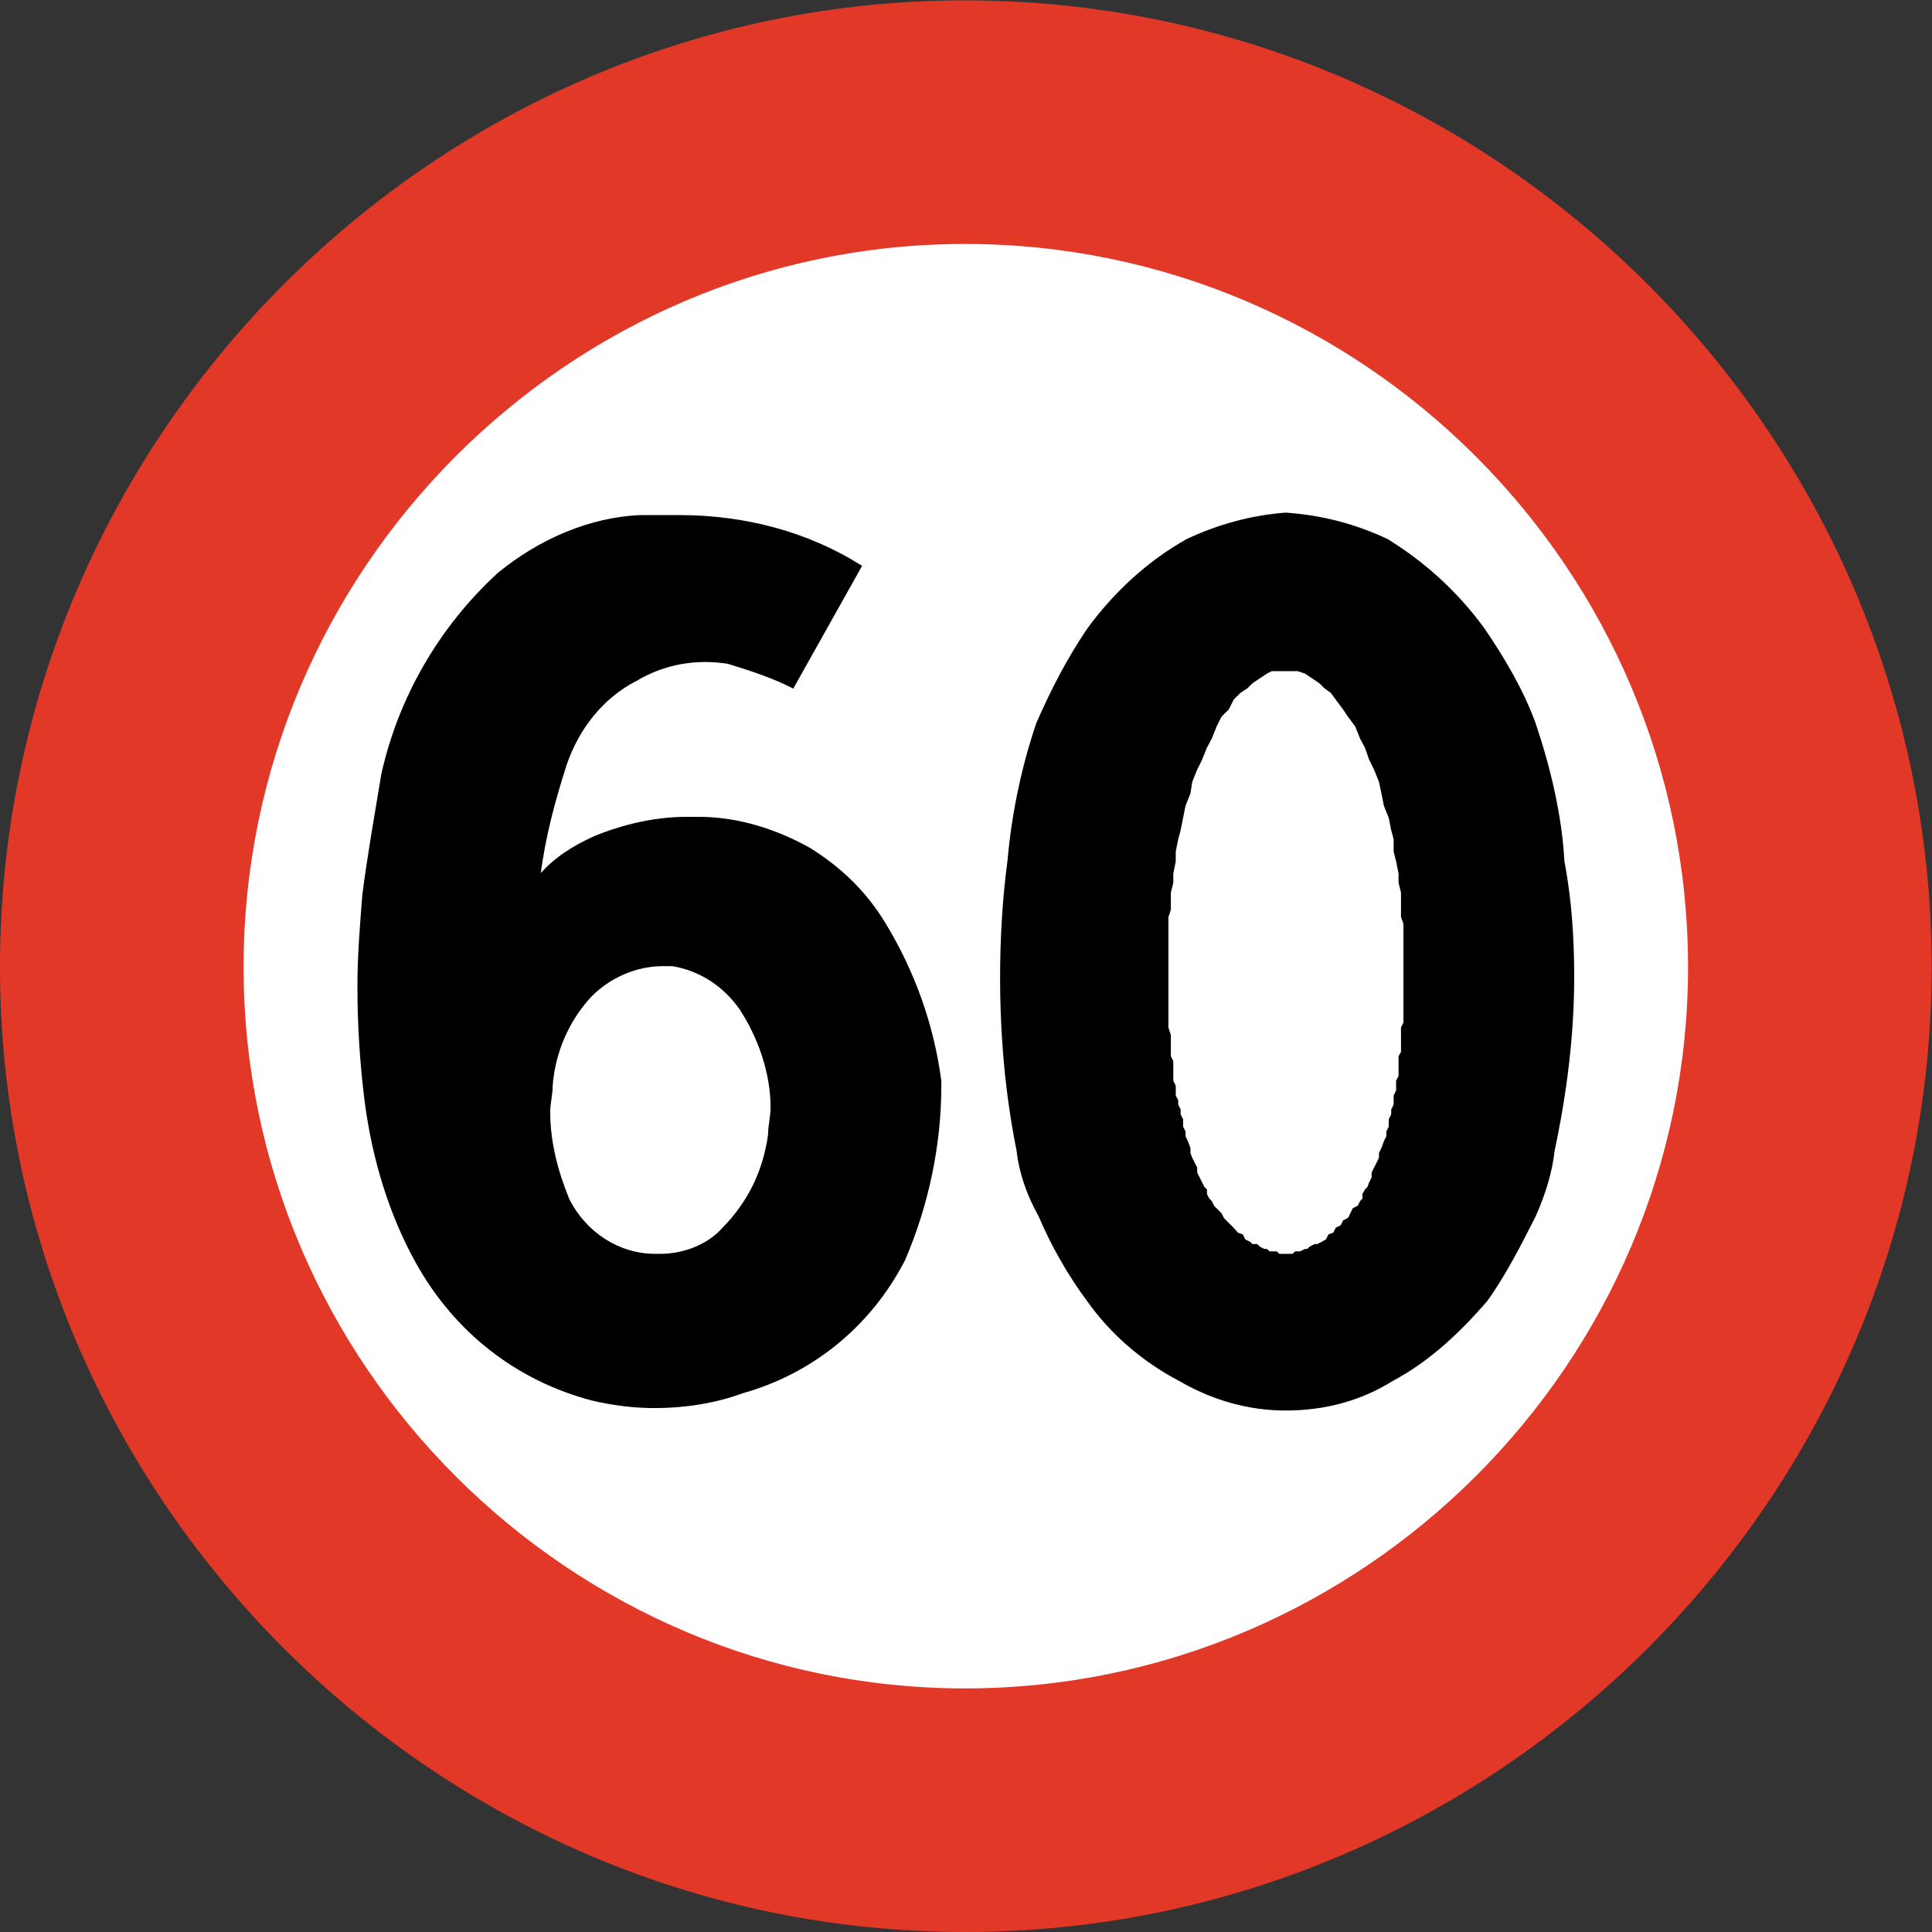 <?xml version="1.0" encoding="UTF-8" standalone="no"?>
<!-- Created with Inkscape (http://www.inkscape.org/) -->

<svg
   version="1.0"
   width="100"
   height="100"
   id="svg2"
   xml:space="preserve"
   xmlns="http://www.w3.org/2000/svg"
   xmlns:svg="http://www.w3.org/2000/svg"><rect width="100%" height="100%" fill="#333333" stroke="none"/><defs
     id="defs5"><clipPath
       id="clipPath19"><path
         d="M 0.496,0 L 2272.8,0 L 2272.8,2272.31 L 0.496,2272.31 L 0.496,0 z"
         id="path21" /></clipPath></defs><g
     transform="matrix(0.44,0,0,-0.44,-0.022,100)"
     id="g11"><g
       transform="scale(0.1)"
       id="g13"><g
         id="g15"><g
           clip-path="url(#clipPath19)"
           id="g17"><path
             d="m 2271.73,1135.07 c 0,624.96 -511.2,1136.16 -1136.16,1136.16 C 512.766,2271.23 1.566,1760.03 1.566,1135.07 1.566,512.281 512.766,1.07 1135.57,1.07 c 624.96,0 1136.16,511.211 1136.16,1134"
             id="path23"
             style="fill:#e23828;fill-opacity:1;fill-rule:nonzero;stroke:none" /><path
             d="m 2271.73,1135.07 c 0,624.96 -511.2,1136.16 -1136.16,1136.16 C 512.766,2271.23 1.566,1760.03 1.566,1135.07 1.566,512.281 512.766,1.07 1135.57,1.07 c 624.96,0 1136.16,511.211 1136.16,1134 z"
             id="path25"
             style="fill:none;stroke:#e23828;stroke-width:2.15;stroke-linecap:butt;stroke-linejoin:miter;stroke-miterlimit:4;stroke-dasharray:none;stroke-opacity:1" /><path
             d="m 1987.32,1135.07 c 0,468.72 -383.03,851.77 -851.75,851.77 -466.562,0 -849.605,-383.04 -849.605,-851.77 0,-466.55 383.043,-849.601 849.605,-849.601 468.72,0 851.75,383.051 851.75,849.601"
             id="path27"
             style="fill:#ffffff;fill-opacity:1;fill-rule:nonzero;stroke:none" /><path
             d="m 1987.32,1135.07 c 0,468.72 -383.03,851.77 -851.75,851.77 -466.562,0 -849.605,-383.04 -849.605,-851.77 0,-466.55 383.043,-849.601 849.605,-849.601 468.72,0 851.75,383.051 851.75,849.601 z"
             id="path29"
             style="fill:none;stroke:#e23828;stroke-width:2.15;stroke-linecap:butt;stroke-linejoin:miter;stroke-miterlimit:4;stroke-dasharray:none;stroke-opacity:1" /><path
             d="m 748.926,1472.77 c 33.84,20.15 71.281,25.91 108,20.15 28.082,-8.64 54,-17.28 76.32,-28.8 l 79.924,142.56 c -62.635,39.6 -136.795,59.04 -213.123,59.04 -14.402,0 -28.801,0 -45.359,0 -59.762,-2.16 -119.52,-28.08 -167.77,-67.68 -68.402,-62.64 -116.641,-145.44 -136.801,-236.16 -7.922,-48.24 -16.562,-96.46 -22.32,-141.84 -2.879,-36.71 -5.762,-71.27 -5.762,-107.99 0,-45.36 2.883,-90.73 8.641,-136.089 8.64,-65.52 28.082,-131.039 59.762,-187.922 45.359,-82.078 118.796,-138.961 207.359,-161.988 25.199,-5.77 48.238,-8.653 73.437,-8.653 34.563,0 71.282,5.762 102.243,17.282 82.8,23.05 151.213,79.199 190.803,156.242 28.08,65.527 42.48,136.078 42.48,204.488 0,2.879 0,2.879 0,5.75 -8.64,65.53 -30.96,128.17 -65.51,185.05 -22.33,36.72 -51.133,64.8 -87.855,87.84 -39.598,22.32 -84.957,36.72 -131.04,36.72 -5.039,0 -7.917,0 -13.679,0 -37.442,0 -74.16,-8.64 -108,-22.32 -25.918,-11.52 -48.238,-25.91 -65.52,-46.08 5.762,46.08 17.282,88.56 30.961,131.04 14.41,42.48 43.199,79.2 82.801,99.37"
             id="path31"
             style="fill:#000000;fill-opacity:1;fill-rule:nonzero;stroke:none" /><path
             d="m 748.926,1472.77 c 33.84,20.15 71.281,25.91 108,20.15 28.082,-8.64 54,-17.28 76.32,-28.8 l 79.924,142.56 c -62.635,39.6 -136.795,59.04 -213.123,59.04 -14.402,0 -28.801,0 -45.359,0 -59.762,-2.16 -119.52,-28.08 -167.77,-67.68 -68.402,-62.64 -116.641,-145.44 -136.801,-236.16 -7.922,-48.24 -16.562,-96.46 -22.32,-141.84 -2.879,-36.71 -5.762,-71.27 -5.762,-107.99 0,-45.36 2.883,-90.73 8.641,-136.089 8.64,-65.52 28.082,-131.039 59.762,-187.922 45.359,-82.078 118.796,-138.961 207.359,-161.988 25.199,-5.77 48.238,-8.653 73.437,-8.653 34.563,0 71.282,5.762 102.243,17.282 82.8,23.05 151.213,79.199 190.803,156.242 28.08,65.527 42.48,136.078 42.48,204.488 0,2.879 0,2.879 0,5.75 -8.64,65.53 -30.96,128.17 -65.51,185.05 -22.33,36.72 -51.133,64.8 -87.855,87.84 -39.598,22.32 -84.957,36.72 -131.04,36.72 -5.039,0 -7.917,0 -13.679,0 -37.442,0 -74.16,-8.64 -108,-22.32 -25.918,-11.52 -48.238,-25.91 -65.52,-46.08 5.762,46.08 17.282,88.56 30.961,131.04 14.41,42.48 43.199,79.2 82.801,99.37 z"
             id="path33"
             style="fill:none;stroke:#000000;stroke-width:2.15;stroke-linecap:butt;stroke-linejoin:miter;stroke-miterlimit:4;stroke-dasharray:none;stroke-opacity:1" /><path
             d="m 1512.85,614.512 c 46.08,0 88.56,11.527 125.27,34.558 42.49,22.328 79.2,56.879 110.89,93.61 22.31,30.949 39.6,65.511 56.88,99.359 11.52,25.91 19.43,51.109 22.32,77.031 14.4,67.68 23.04,136.09 23.04,204.49 0,45.36 -2.88,90.71 -11.52,136.07 -2.88,54 -16.56,110.88 -33.84,162.01 -14.41,39.6 -36.72,77.04 -59.77,110.89 -30.94,42.47 -68.39,77.03 -113.75,105.11 -36.73,17.28 -76.32,28.08 -119.52,30.96 -39.6,-2.88 -79.21,-13.68 -115.92,-30.96 -46.08,-25.92 -85.68,-62.64 -116.63,-105.11 -23.05,-33.85 -42.5,-71.29 -59.76,-110.89 -17.29,-51.12 -28.81,-105.12 -33.85,-162.01 -5.76,-42.48 -8.64,-90.71 -8.64,-136.07 0,-68.4 5.75,-136.81 19.43,-204.49 2.89,-25.922 11.53,-51.121 25.93,-77.031 14.39,-33.848 33.84,-68.41 56.89,-99.359 28.07,-39.602 65.5,-71.282 107.99,-93.61 39.6,-23.031 82.08,-34.558 124.56,-34.558"
             id="path35"
             style="fill:#000000;fill-opacity:1;fill-rule:nonzero;stroke:none" /><path
             d="m 1512.85,614.512 c 46.08,0 88.56,11.527 125.27,34.558 42.49,22.328 79.2,56.879 110.89,93.61 22.31,30.949 39.6,65.511 56.88,99.359 11.52,25.91 19.43,51.109 22.32,77.031 14.4,67.68 23.04,136.09 23.04,204.49 0,45.36 -2.88,90.71 -11.52,136.07 -2.88,54 -16.56,110.88 -33.84,162.01 -14.41,39.6 -36.72,77.04 -59.77,110.89 -30.94,42.47 -68.39,77.03 -113.75,105.11 -36.73,17.28 -76.32,28.08 -119.52,30.96 -39.6,-2.88 -79.21,-13.68 -115.92,-30.96 -46.08,-25.92 -85.68,-62.64 -116.63,-105.11 -23.05,-33.85 -42.5,-71.29 -59.76,-110.89 -17.29,-51.12 -28.81,-105.12 -33.85,-162.01 -5.76,-42.48 -8.64,-90.71 -8.64,-136.07 0,-68.4 5.75,-136.81 19.43,-204.49 2.89,-25.922 11.53,-51.121 25.93,-77.031 14.39,-33.848 33.84,-68.41 56.89,-99.359 28.07,-39.602 65.5,-71.282 107.99,-93.61 39.6,-23.031 82.08,-34.558 124.56,-34.558 z"
             id="path37"
             style="fill:none;stroke:#000000;stroke-width:2.15;stroke-linecap:butt;stroke-linejoin:miter;stroke-miterlimit:4;stroke-dasharray:none;stroke-opacity:1" /><path
             d="m 669.008,862.191 c 20.16,-40.312 59.758,-65.511 102.238,-65.511 2.879,0 2.879,0 5.762,0 28.797,0 56.879,11.511 74.16,30.961 30.957,31.679 48.227,68.398 54.008,110.879 0,11.511 2.871,20.152 2.871,31.679 0,39.601 -14.402,82.081 -36.731,115.911 -20.148,28.8 -48.961,46.08 -79.91,51.13 -2.879,0 -5.761,0 -11.519,0 -30.961,0 -62.641,-13.68 -84.961,-36.73 -25.918,-28.08 -42.481,-65.51 -45.36,-105.112 0,-11.527 -2.878,-19.449 -2.878,-30.968 0,-34.559 8.636,-68.391 22.32,-102.239"
             id="path39"
             style="fill:#ffffff;fill-opacity:1;fill-rule:nonzero;stroke:none" /><path
             d="m 669.008,862.191 c 20.16,-40.312 59.758,-65.511 102.238,-65.511 2.879,0 2.879,0 5.762,0 28.797,0 56.879,11.511 74.16,30.961 30.957,31.679 48.227,68.398 54.008,110.879 0,11.511 2.871,20.152 2.871,31.679 0,39.601 -14.402,82.081 -36.731,115.911 -20.148,28.8 -48.961,46.08 -79.91,51.13 -2.879,0 -5.761,0 -11.519,0 -30.961,0 -62.641,-13.68 -84.961,-36.73 -25.918,-28.08 -42.481,-65.51 -45.36,-105.112 0,-11.527 -2.878,-19.449 -2.878,-30.968 0,-34.559 8.636,-68.391 22.32,-102.239 z"
             id="path41"
             style="fill:none;stroke:#000000;stroke-width:2.15;stroke-linecap:butt;stroke-linejoin:miter;stroke-miterlimit:4;stroke-dasharray:none;stroke-opacity:1" /><path
             d="m 1572.61,1450.43 8.64,-11.52 5.76,-8.64 8.63,-11.52 5.77,-14.4 5.76,-10.8 5.04,-14.4 5.75,-11.52 5.77,-14.39 2.88,-13.69 2.87,-14.39 5.77,-14.41 2.87,-14.4 2.89,-10.79 v -14.41 l 2.88,-11.52 2.88,-14.4 v -10.79 l 2.87,-11.52 v -28.8 l 2.89,-7.92 v -116.64 l -2.89,-5.77 V 1035 l -2.87,-5.04 v -23.05 l -2.88,-5.76 v -11.521 l -2.88,-5.758 v -10.793 l -2.89,-5.769 v -5.758 l -2.87,-5.75 v -8.653 l -2.88,-5.75 v -5.757 l -2.89,-5.77 -2.87,-7.922 -2.88,-5.75 v -5.769 l -2.88,-5.758 -2.89,-5.75 -2.87,-5.774 v -5.757 l -2.88,-5.75 -2.16,-5.77 -2.88,-2.883 -2.88,-5.039 v -5.758 l -2.88,-2.871 -2.88,-5.761 -5.76,-2.887 -2.88,-5.762 -2.88,-5.75 -5.76,-2.89 -2.88,-5.758 -5.76,-2.871 -2.88,-5.762 -5.77,-2.16 -2.87,-5.758 -5.04,-2.891 -5.75,-2.879 h -2.89 l -5.77,-2.882 -2.87,-2.879 h -2.88 l -5.77,-2.871 h -5.75 l -2.89,-2.879 h -16.54 l -2.89,2.879 h -8.64 l -2.87,2.871 h -2.9 l -5.75,2.879 -2.88,2.882 h -5.76 l -2.88,2.879 -5.76,2.891 -2.88,5.758 -5.77,2.16 -5.03,5.762 -2.88,2.871 -5.76,5.758 -2.88,2.89 -2.88,5.75 -5.75,5.762 -2.89,2.887 -2.88,5.761 -2.89,2.871 -2.87,5.758 v 5.039 l -2.88,2.883 -2.89,5.77 -2.87,5.75 -2.88,5.757 v 5.774 l -2.88,5.75 -2.89,5.758 -2.14,5.769 v 5.75 l -2.89,7.922 -2.88,5.77 v 5.757 l -2.88,5.75 v 8.653 l -2.88,5.75 v 5.758 l -2.87,5.769 v 5.043 l -2.89,5.75 v 11.527 l -2.89,5.752 v 23.04 l -2.87,5.77 v 25.2 l -2.88,8.63 v 130.33 l 2.88,8.64 v 20.16 l 2.87,11.52 v 10.79 l 2.89,14.4 v 11.52 l 2.89,14.41 2.87,10.79 2.88,14.4 2.88,14.41 5.77,14.39 2.14,13.69 5.77,14.39 5.75,11.52 5.77,14.4 5.76,10.8 5.77,14.4 5.75,11.52 8.65,8.64 5.75,11.52 7.92,7.92 8.63,5.76 5.77,5.76 8.64,5.76 8.65,5.76 5.75,2.88 h 30.96 l 8.64,-2.87 8.64,-5.76 8.64,-5.76 5.76,-5.76 7.92,-5.76 5.76,-7.92"
             id="path43"
             style="fill:#ffffff;fill-opacity:1;fill-rule:nonzero;stroke:none" /><path
             d="m 1572.61,1450.43 8.64,-11.52 5.76,-8.64 8.63,-11.52 5.77,-14.4 5.76,-10.8 5.04,-14.4 5.75,-11.52 5.77,-14.39 2.88,-13.69 2.87,-14.39 5.77,-14.41 2.87,-14.4 2.89,-10.79 v -14.41 l 2.88,-11.52 2.88,-14.4 v -10.79 l 2.87,-11.52 v -28.8 l 2.89,-7.92 v -116.64 l -2.89,-5.77 V 1035 l -2.87,-5.04 v -23.05 l -2.88,-5.76 v -11.521 l -2.88,-5.758 v -10.793 l -2.89,-5.769 v -5.758 l -2.87,-5.75 v -8.653 l -2.88,-5.75 v -5.757 l -2.89,-5.77 -2.87,-7.922 -2.88,-5.75 v -5.769 l -2.88,-5.758 -2.89,-5.75 -2.87,-5.774 v -5.757 l -2.88,-5.75 -2.16,-5.77 -2.88,-2.883 -2.88,-5.039 v -5.758 l -2.88,-2.871 -2.88,-5.761 -5.76,-2.887 -2.88,-5.762 -2.88,-5.75 -5.76,-2.89 -2.88,-5.758 -5.76,-2.871 -2.88,-5.762 -5.77,-2.16 -2.87,-5.758 -5.04,-2.891 -5.75,-2.879 h -2.89 l -5.77,-2.882 -2.87,-2.879 h -2.88 l -5.77,-2.871 h -5.75 v 0 l -2.89,-2.879 h -2.87 -5.76 -2.89 -2.87 -2.15 l -2.89,2.879 h -8.64 l -2.87,2.871 h -2.9 l -5.75,2.879 -2.88,2.882 h -5.76 l -2.88,2.879 -5.76,2.891 -2.88,5.758 -5.77,2.16 -5.03,5.762 -2.88,2.871 -5.76,5.758 -2.88,2.89 -2.88,5.75 -5.75,5.762 -2.89,2.887 -2.88,5.761 -2.89,2.871 -2.87,5.758 v 5.039 l -2.88,2.883 -2.89,5.77 -2.87,5.75 -2.88,5.757 v 5.774 l -2.88,5.75 -2.89,5.758 -2.14,5.769 v 5.75 l -2.89,7.922 -2.88,5.77 v 5.757 l -2.88,5.75 v 8.653 l -2.88,5.75 v 5.758 l -2.87,5.769 v 5.043 l -2.89,5.75 v 11.527 l -2.89,5.752 v 23.04 l -2.87,5.77 v 25.2 l -2.88,8.63 v 130.33 l 2.88,8.64 v 20.16 l 2.87,11.52 v 10.79 l 2.89,14.4 v 11.52 l 2.89,14.41 2.87,10.79 2.88,14.4 2.88,14.41 5.77,14.39 2.14,13.69 5.77,14.39 5.75,11.52 5.77,14.4 5.76,10.8 5.77,14.4 5.75,11.52 8.65,8.64 5.75,11.52 7.92,7.92 8.63,5.76 5.77,5.76 8.64,5.76 8.65,5.76 5.75,2.88 h 30.96 l 8.64,-2.87 8.64,-5.76 8.64,-5.76 5.76,-5.76 7.92,-5.76 5.76,-7.92 z"
             id="path45"
             style="fill:none;stroke:#000000;stroke-width:2.15;stroke-linecap:butt;stroke-linejoin:miter;stroke-miterlimit:4;stroke-dasharray:none;stroke-opacity:1" /></g></g></g></g></svg>
